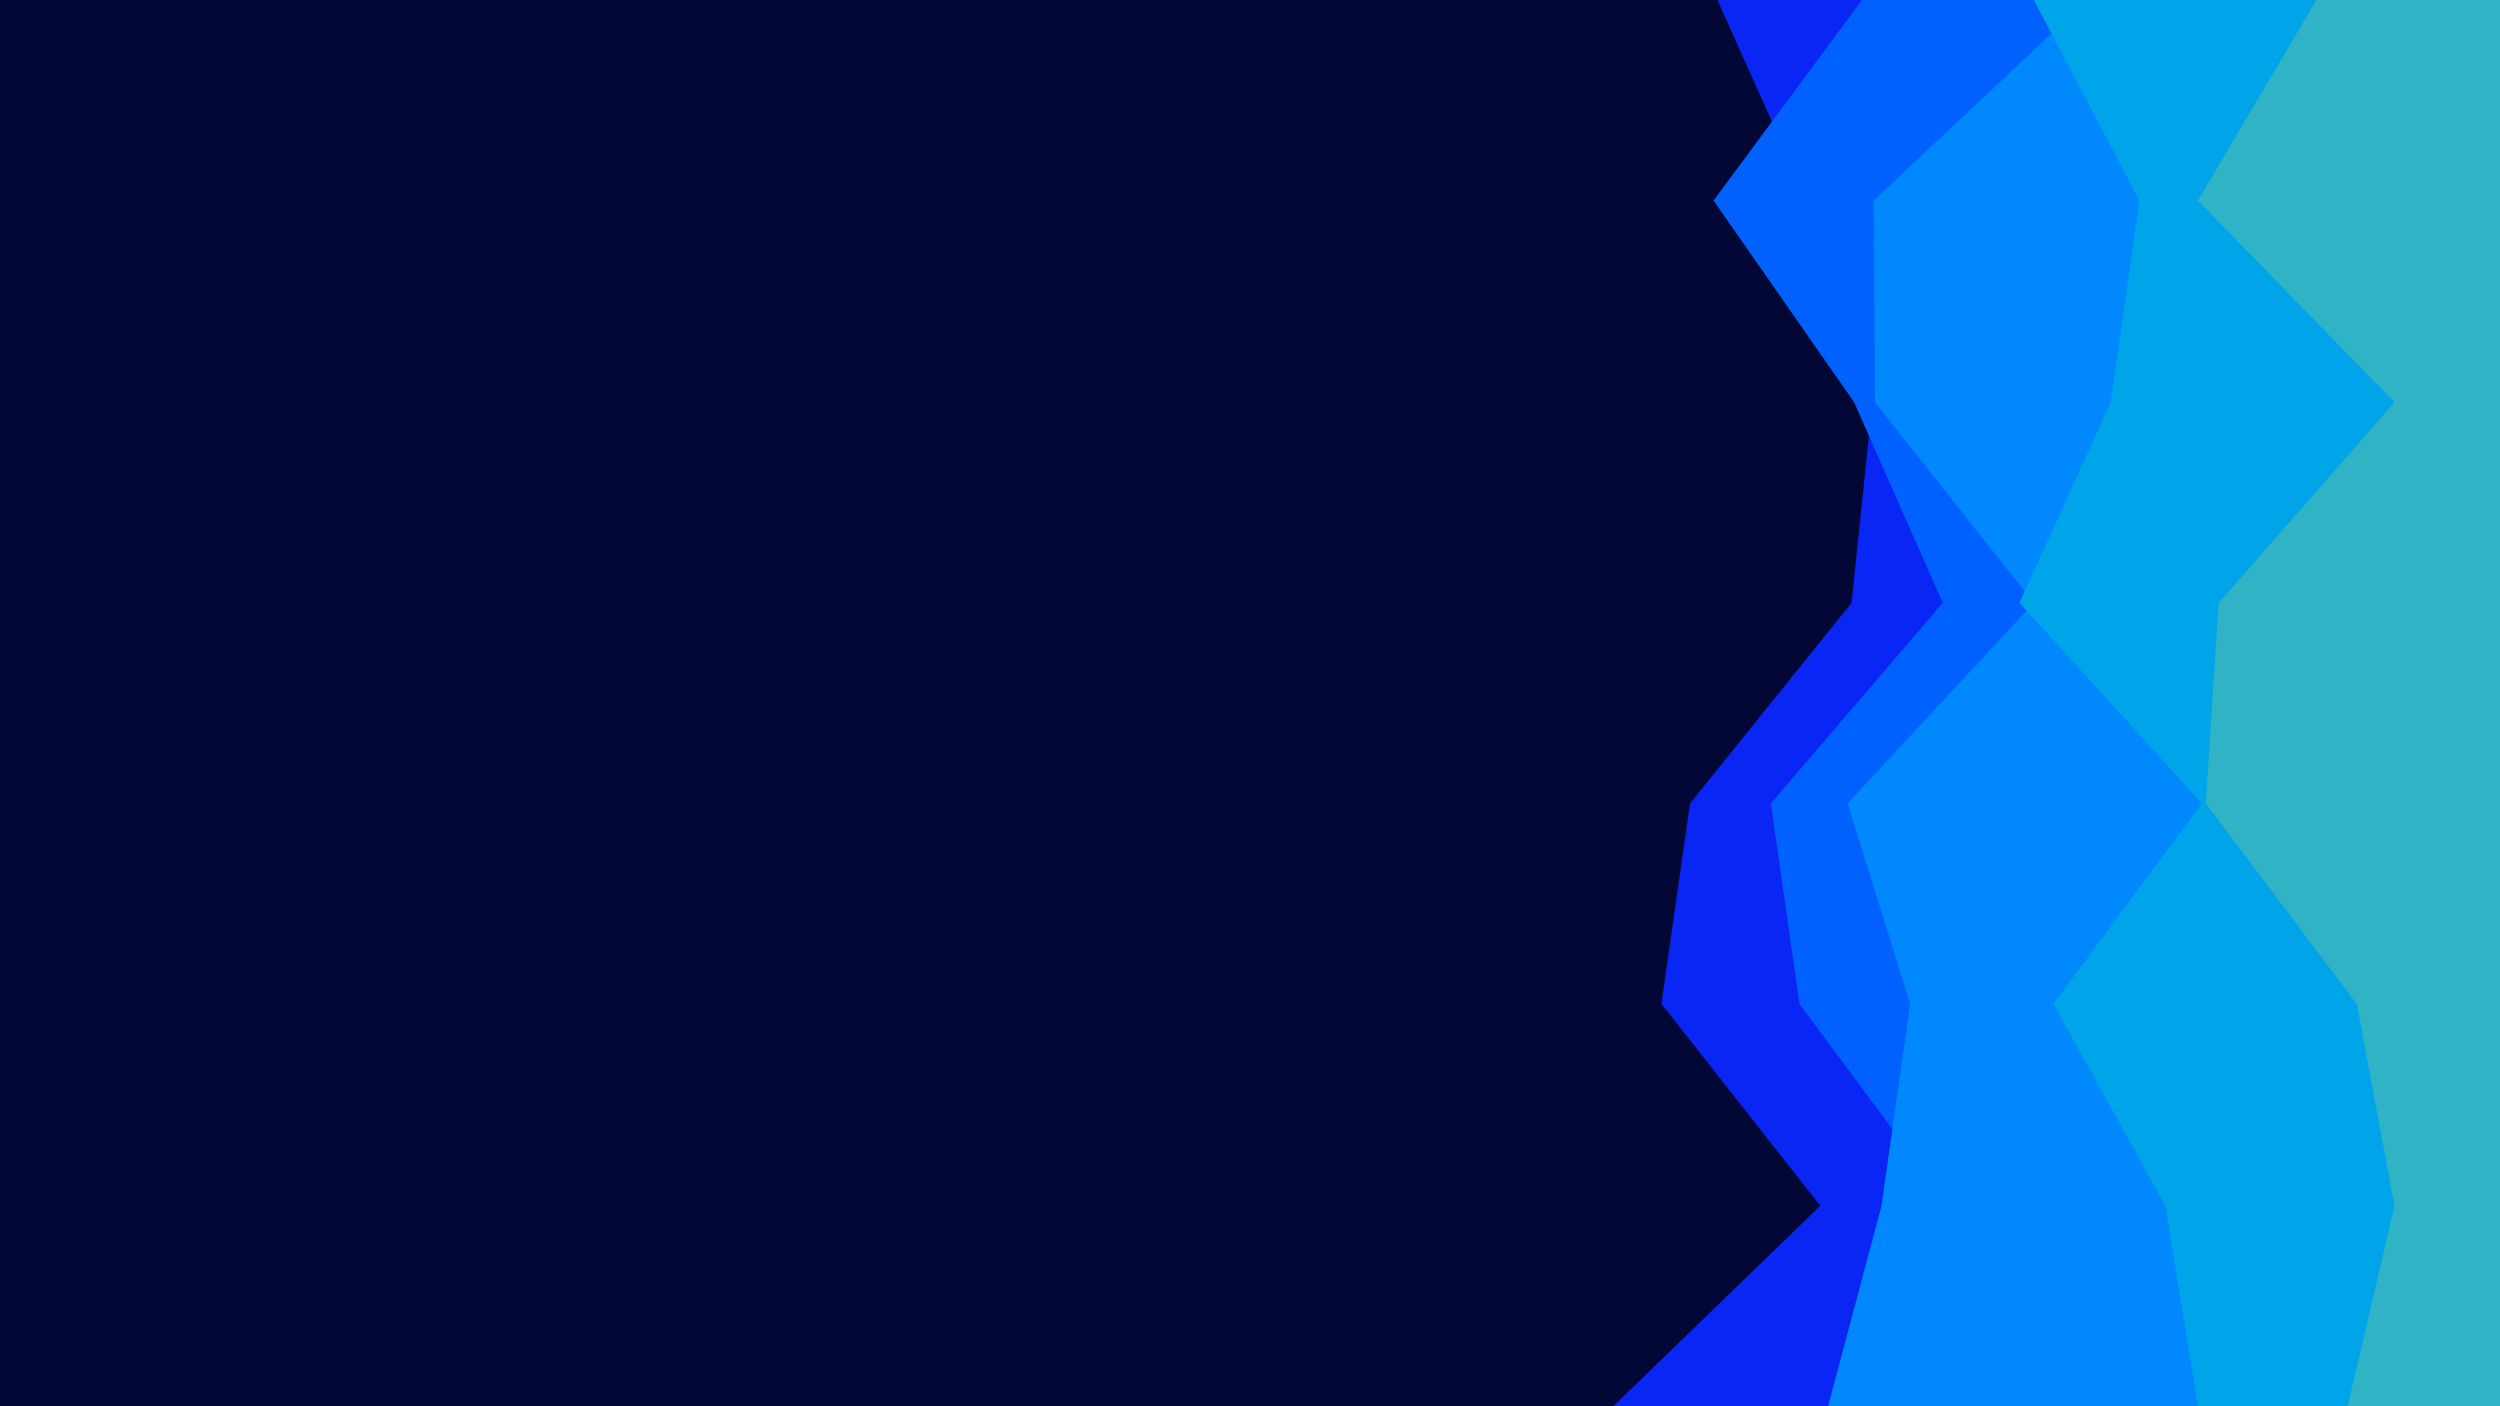 <svg id="visual" viewBox="0 0 1920 1080" width="1920" height="1080" xmlns="http://www.w3.org/2000/svg" xmlns:xlink="http://www.w3.org/1999/xlink" version="1.1"><rect x="0" y="0" width="1920" height="1080" fill="#020736"></rect><path d="M1239 1080L1398 926L1276 771L1298 617L1422 463L1438 309L1388 154L1319 0L1920 0L1920 154L1920 309L1920 463L1920 617L1920 771L1920 926L1920 1080Z" fill="#0a26f5"></path><path d="M1517 1080L1497 926L1382 771L1360 617L1492 463L1424 309L1316 154L1430 0L1920 0L1920 154L1920 309L1920 463L1920 617L1920 771L1920 926L1920 1080Z" fill="#0061ff"></path><path d="M1404 1080L1445 926L1467 771L1419 617L1562 463L1440 309L1439 154L1603 0L1920 0L1920 154L1920 309L1920 463L1920 617L1920 771L1920 926L1920 1080Z" fill="#0088fc"></path><path d="M1688 1080L1663 926L1577 771L1691 617L1551 463L1621 309L1643 154L1562 0L1920 0L1920 154L1920 309L1920 463L1920 617L1920 771L1920 926L1920 1080Z" fill="#00a4e8"></path><path d="M1803 1080L1839 926L1810 771L1694 617L1704 463L1839 309L1688 154L1779 0L1920 0L1920 154L1920 309L1920 463L1920 617L1920 771L1920 926L1920 1080Z" fill="#30b4c5"></path></svg>